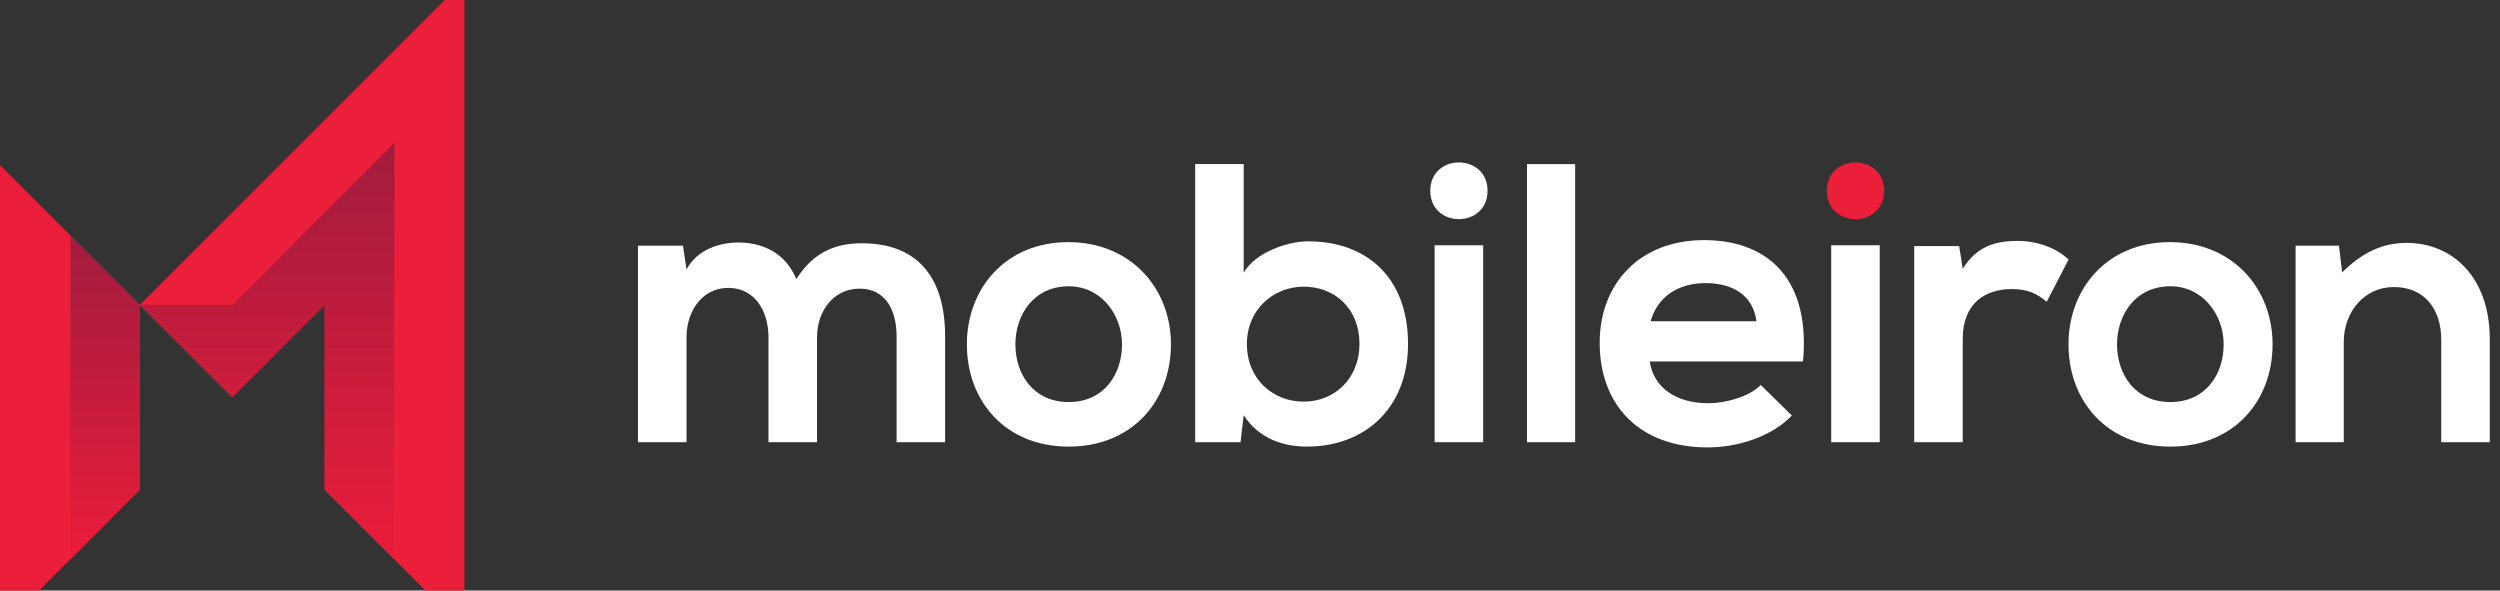<svg width="127" height="30" viewBox="0 0 127 30" fill="none" xmlns="http://www.w3.org/2000/svg">
<rect x="0" y="0" width="127" height="30" fill="#333333" stroke="none"/>
<path d="M0 31.98L7.104 24.878V15.491L0 8.387V31.98Z" fill="#EB1F3A"/>
<path d="M23.593 -1L7.104 15.491L11.798 20.183L16.491 15.491V24.877L23.593 31.98V-1Z" fill="#EB1F3A"/>
<path d="M3.559 28.424L7.104 24.877V15.491L3.583 11.967L3.559 28.424Z" fill="url(#paint0_linear_801_10086)"/>
<path d="M11.797 15.491H7.104L11.797 20.183L16.491 15.491V24.875L20 28.386L20.042 7.245L11.797 15.491Z" fill="url(#paint1_linear_801_10086)"/>
<path d="M95.713 9.691C95.713 11.612 92.802 11.612 92.802 9.691C92.802 7.772 95.713 7.772 95.713 9.691Z" fill="#EB1F3A"/>
<path d="M124.015 22.465V17.25C124.015 15.735 123.186 14.582 121.609 14.582C120.094 14.582 119.063 15.856 119.063 17.372V22.465H116.617V12.481H118.82L118.982 13.836C119.992 12.844 121.002 12.339 122.257 12.339C124.601 12.339 126.48 14.098 126.48 17.23V22.465H124.015ZM107.545 17.493C107.545 19.009 108.455 20.424 110.254 20.424C112.053 20.424 112.962 19.009 112.962 17.493C112.962 15.998 111.911 14.543 110.254 14.543C108.476 14.543 107.545 15.998 107.545 17.493ZM115.447 17.493C115.447 20.363 113.487 22.688 110.254 22.688C107.02 22.688 105.08 20.363 105.08 17.493C105.08 14.643 107.06 12.3 110.234 12.3C113.406 12.3 115.447 14.643 115.447 17.493ZM99.525 12.5L99.707 13.652C100.475 12.421 101.506 12.239 102.516 12.239C103.547 12.239 104.538 12.643 105.084 13.188L103.972 15.331C103.467 14.906 103.002 14.684 102.194 14.684C100.9 14.684 99.707 15.37 99.707 17.21V22.465H97.242V12.5H99.525ZM93.025 22.465H95.49V12.461H93.025V22.465ZM89.227 16.32C89.065 15.026 88.054 14.382 86.64 14.382C85.306 14.382 84.214 15.026 83.851 16.32H89.227ZM83.811 18.363C83.972 19.595 85.043 20.484 86.781 20.484C87.691 20.484 88.883 20.141 89.449 19.556L91.026 21.111C89.975 22.203 88.257 22.728 86.742 22.728C83.305 22.728 81.264 20.605 81.264 17.413C81.264 14.382 83.326 12.198 86.559 12.198C89.894 12.198 91.975 14.26 91.592 18.363H83.811ZM80.018 22.465H77.572V8.337H80.018V22.465ZM72.879 22.465H75.345V12.461H72.879V22.465ZM75.567 9.691C75.567 11.612 72.658 11.612 72.658 9.691C72.658 7.772 75.567 7.772 75.567 9.691ZM63.342 17.474C63.342 19.273 64.677 20.403 66.231 20.403C67.808 20.403 69.062 19.212 69.062 17.474C69.062 15.675 67.808 14.563 66.231 14.563C64.677 14.563 63.342 15.735 63.342 17.474ZM63.18 8.336V13.854C63.766 12.825 65.404 12.259 66.454 12.259C69.365 12.259 71.528 14.037 71.528 17.474C71.528 20.747 69.324 22.687 66.394 22.687C65.182 22.687 63.948 22.282 63.18 21.092L63.019 22.465H60.715V8.336H63.18ZM51.582 17.493C51.582 19.009 52.492 20.424 54.291 20.424C56.09 20.424 56.998 19.009 56.998 17.493C56.998 15.998 55.949 14.543 54.291 14.543C52.511 14.543 51.582 15.998 51.582 17.493ZM59.484 17.493C59.484 20.363 57.524 22.688 54.291 22.688C51.058 22.688 49.117 20.363 49.117 17.493C49.117 14.643 51.097 12.3 54.271 12.3C57.443 12.3 59.484 14.643 59.484 17.493ZM39.039 22.465V17.13C39.039 15.814 38.352 14.624 36.998 14.624C35.664 14.624 34.875 15.814 34.875 17.13V22.465H32.41V12.481H34.694L34.875 13.693C35.401 12.683 36.553 12.32 37.503 12.32C38.695 12.32 39.888 12.805 40.453 14.18C41.343 12.764 42.496 12.359 43.789 12.359C46.619 12.359 48.012 14.098 48.012 17.089V22.465H45.547V17.089C45.547 15.775 45.002 14.663 43.667 14.663C42.333 14.663 41.505 15.814 41.505 17.13V22.465H39.039Z" fill="white"/>
<defs>
<linearGradient id="paint0_linear_801_10086" x1="5.331" y1="28.423" x2="5.331" y2="11.968" gradientUnits="userSpaceOnUse">
<stop stop-color="#EB1C3A"/>
<stop offset="1" stop-color="#A11C3F"/>
</linearGradient>
<linearGradient id="paint1_linear_801_10086" x1="13.573" y1="28.386" x2="13.573" y2="7.245" gradientUnits="userSpaceOnUse">
<stop stop-color="#EB1C3A"/>
<stop offset="1" stop-color="#A11C3F"/>
</linearGradient>
</defs>
</svg>
